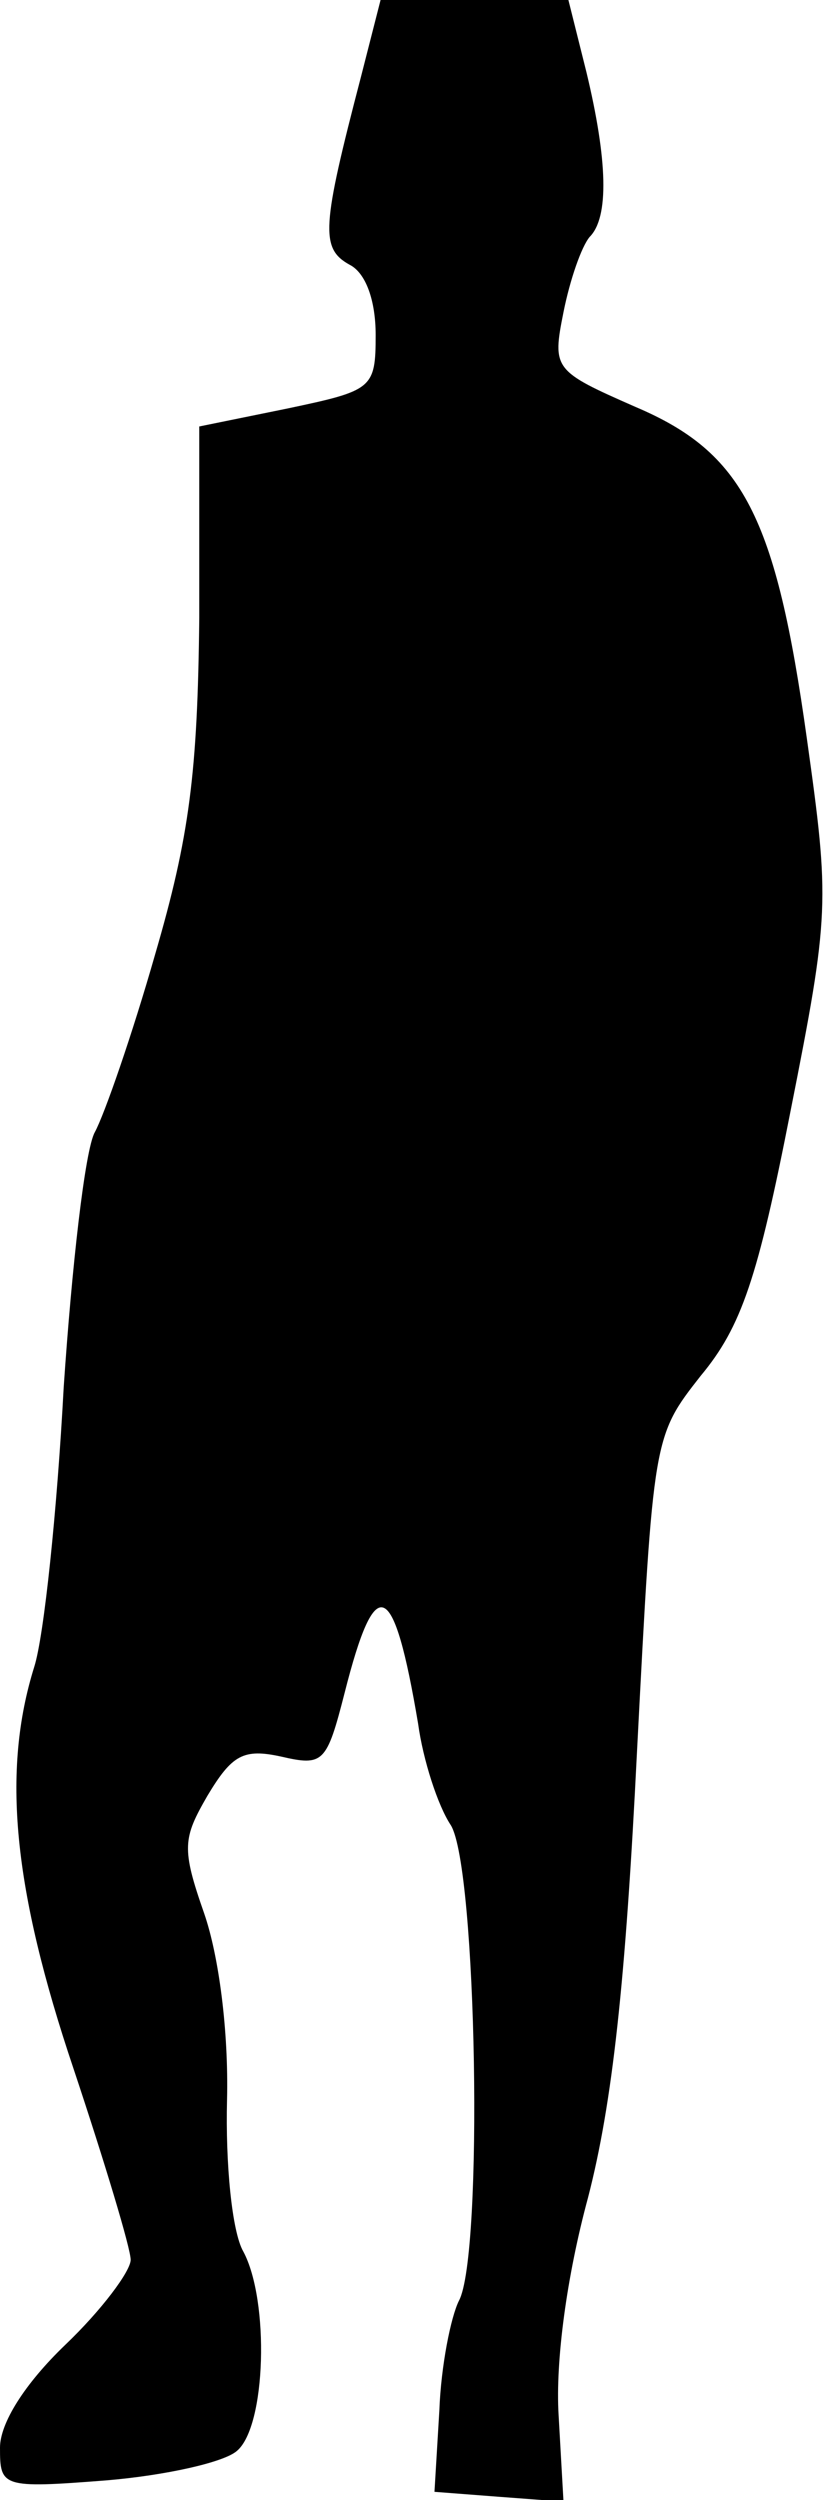 <?xml version="1.0" standalone="no"?>
<!DOCTYPE svg PUBLIC "-//W3C//DTD SVG 20010904//EN"
 "http://www.w3.org/TR/2001/REC-SVG-20010904/DTD/svg10.dtd">
<svg version="1.0" xmlns="http://www.w3.org/2000/svg"
 width="51pt" height="153pt" viewBox="0 0 51 153"
 preserveAspectRatio="xMidYMid meet">
<g transform="translate(0,153) scale(0.1,-0.1)"
fill="#000000" stroke="none">
<path fill="#000000" stroke="none" d="M221 1483 c-24 -92 -25 -105 -7 -115
10 -5 16 -22 16 -43 0 -33 -2 -34 -54 -45 l-54 -11 0 -117 c-1 -95 -6 -134
-27 -206 -14 -49 -31 -98 -37 -109 -6 -11 -14 -82 -19 -156 -4 -75 -12 -152
-18 -171 -20 -64 -13 -136 24 -246 19 -57 35 -110 35 -117 0 -7 -18 -31 -40
-52 -25 -24 -40 -48 -40 -63 0 -24 1 -25 65 -20 36 3 72 11 80 18 18 15 20 92
4 122 -7 12 -11 54 -10 93 1 42 -5 88 -14 114 -14 40 -13 46 2 72 15 25 22 29
45 24 26 -6 28 -4 39 39 19 75 30 70 45 -19 3 -22 12 -50 20 -62 16 -26 20
-263 5 -291 -5 -10 -11 -40 -12 -67 l-3 -50 39 -3 40 -3 -3 53 c-2 33 5 85 18
133 15 58 23 132 30 273 10 193 10 193 39 230 25 30 35 60 55 162 24 121 24
128 10 228 -19 136 -39 175 -105 203 -50 22 -51 23 -44 58 4 20 11 40 16 46
12 12 11 47 -2 101 l-11 44 -58 0 -57 0 -12 -47z"/>
</g>
</svg>
